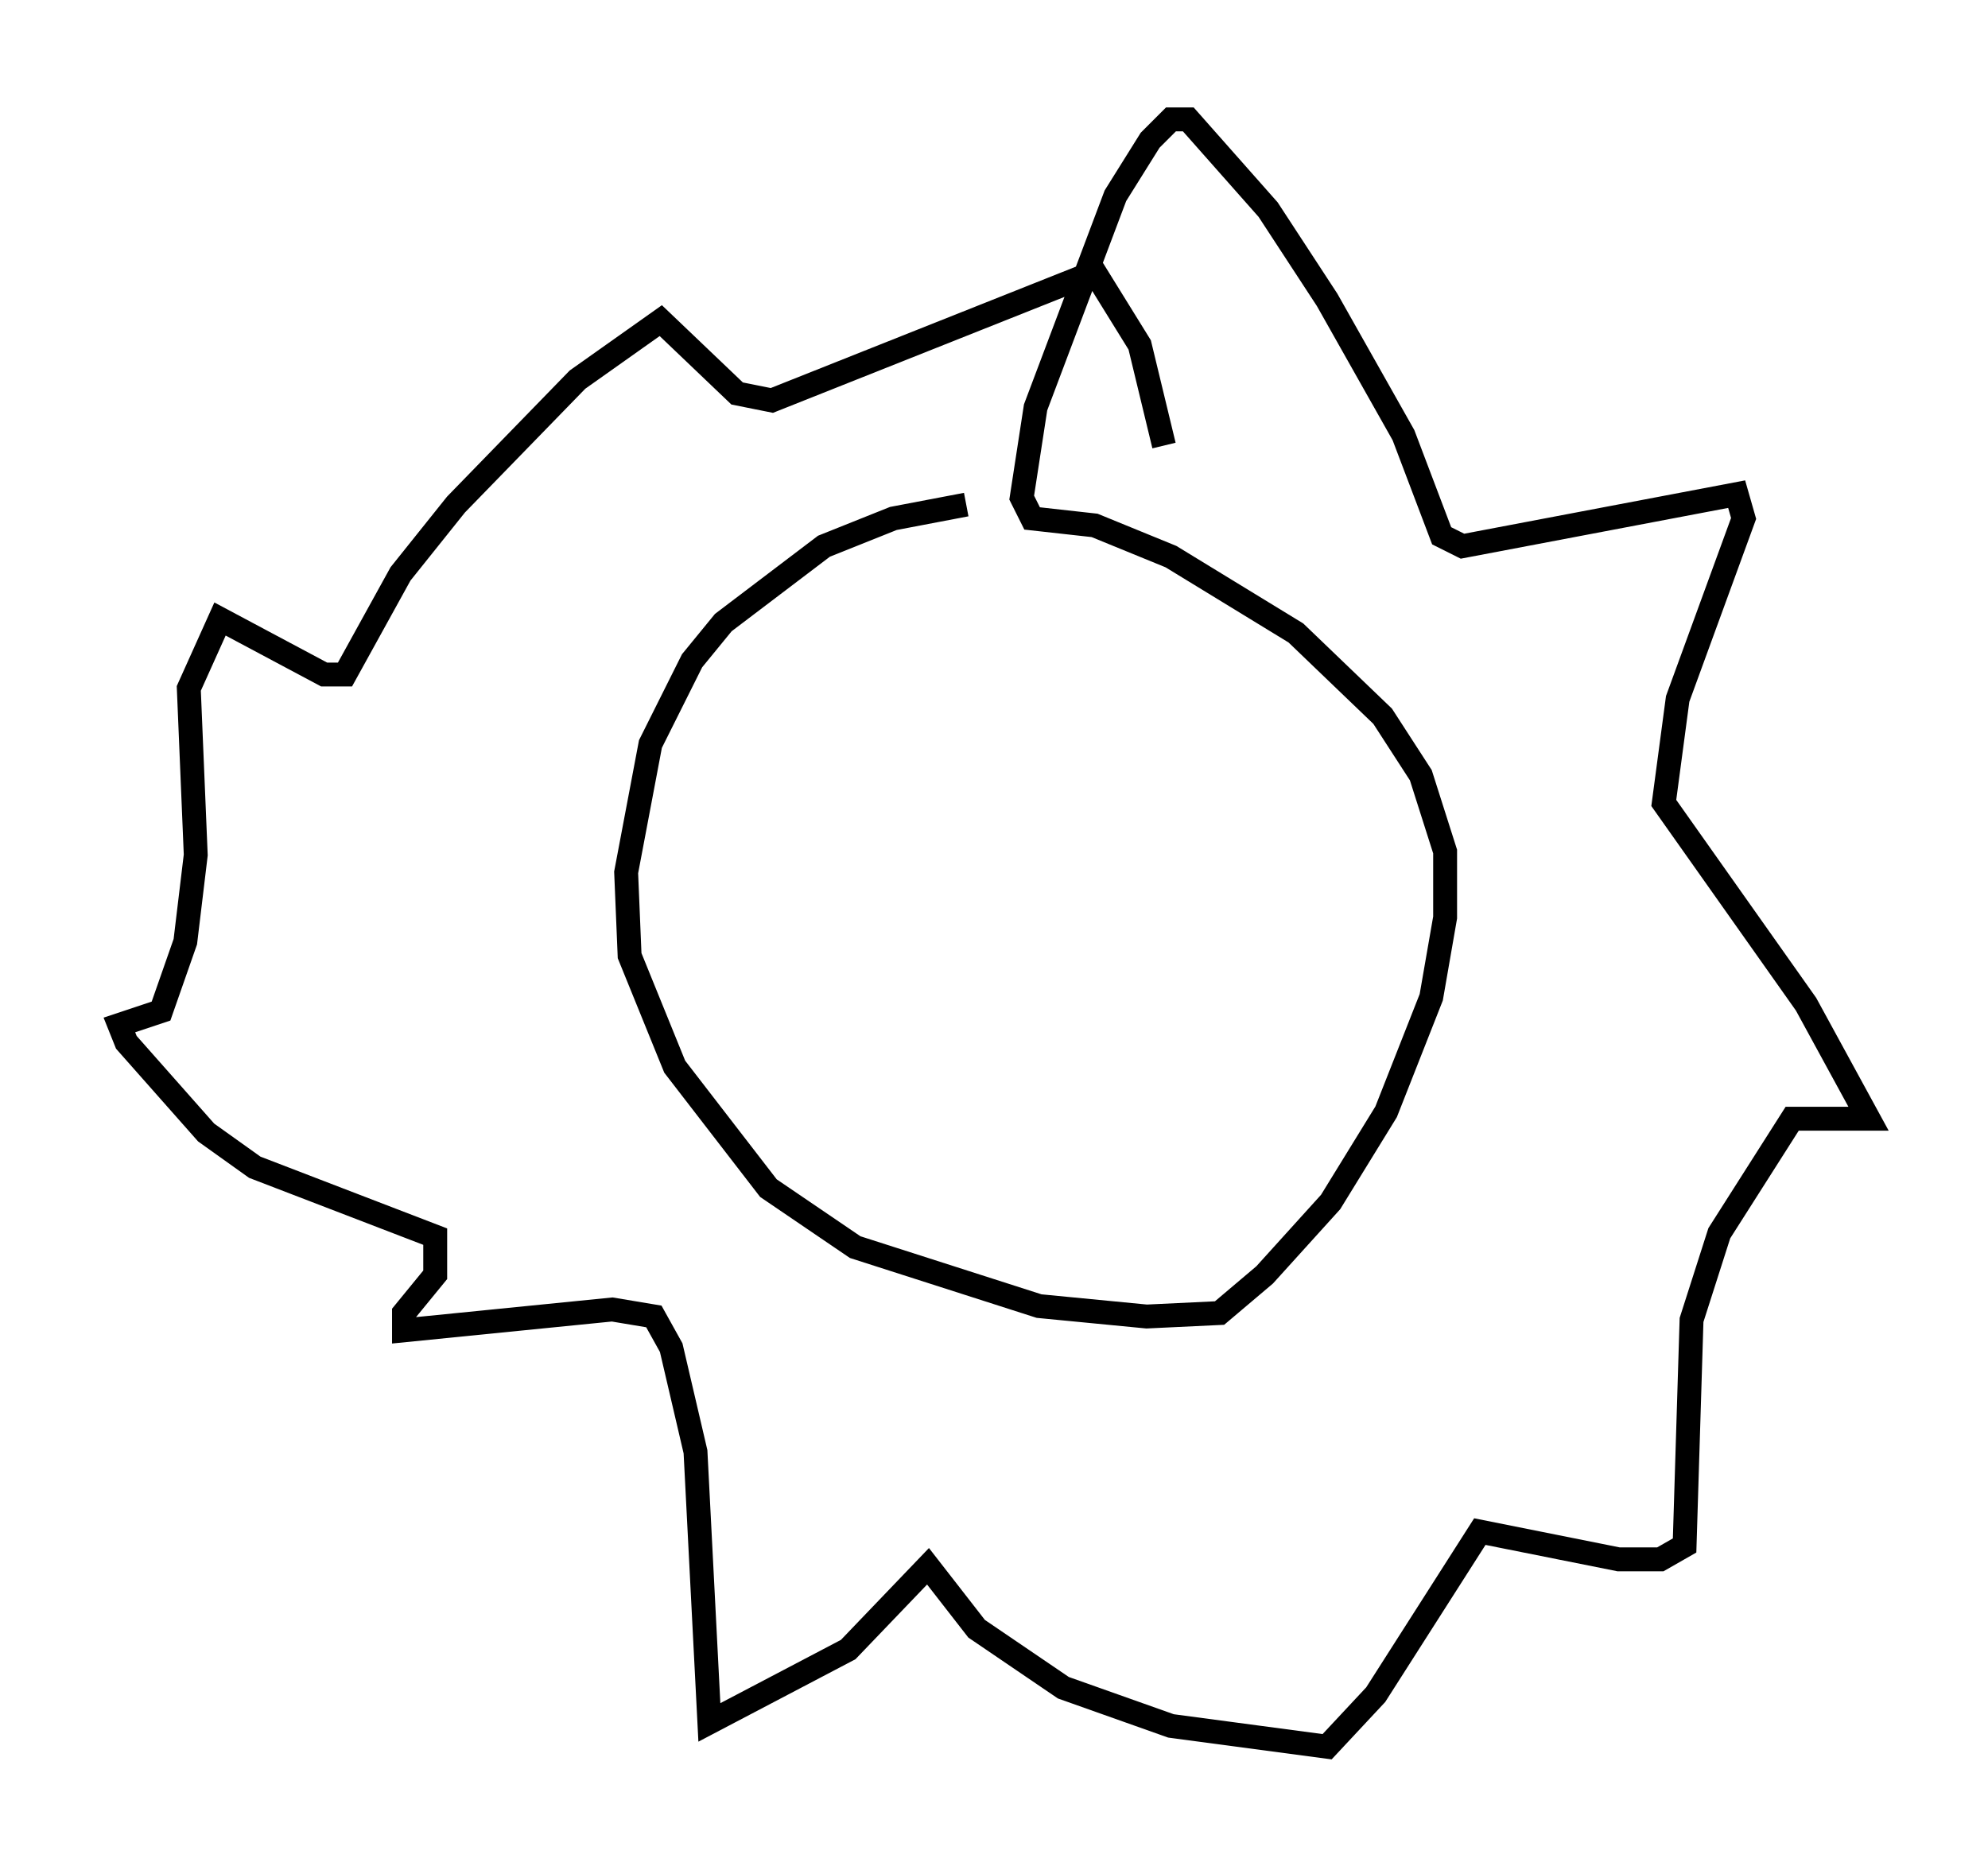 <?xml version="1.0" encoding="utf-8" ?>
<svg baseProfile="full" height="78.123" version="1.1" width="83.207" xmlns="http://www.w3.org/2000/svg" xmlns:ev="http://www.w3.org/2001/xml-events" xmlns:xlink="http://www.w3.org/1999/xlink"><defs /><rect fill="white" height="78.123" width="83.207" x="0" y="0" /><path d="M44.944, 21.123 m-4.503, 0.0 l-3.05, 0.581 -2.905, 1.162 l-4.212, 3.196 -1.307, 1.598 l-1.743, 3.486 -1.017, 5.374 l0.145, 3.486 1.888, 4.648 l3.922, 5.084 3.631, 2.469 l7.698, 2.469 4.503, 0.436 l3.05, -0.145 1.888, -1.598 l2.76, -3.05 2.324, -3.777 l1.888, -4.793 0.581, -3.341 l0.0, -2.76 -1.017, -3.196 l-1.598, -2.469 -3.631, -3.486 l-5.229, -3.196 -3.196, -1.307 l-2.615, -0.291 -0.436, -0.872 l0.581, -3.777 3.341, -8.86 l1.453, -2.324 0.872, -0.872 l0.726, 0.0 3.341, 3.777 l2.469, 3.777 3.196, 5.665 l1.598, 4.212 0.872, 0.436 l11.475, -2.179 0.291, 1.017 l-2.76, 7.553 -0.581, 4.358 l5.955, 8.425 2.615, 4.793 l-3.196, 0.0 -3.05, 4.793 l-1.162, 3.631 -0.291, 9.441 l-1.017, 0.581 -1.743, 0.0 l-5.81, -1.162 -4.358, 6.827 l-2.034, 2.179 -6.536, -0.872 l-4.503, -1.598 -3.631, -2.469 l-2.034, -2.615 -3.341, 3.486 l-5.81, 3.05 -0.581, -11.33 l-1.017, -4.358 -0.726, -1.307 l-1.743, -0.291 -8.715, 0.872 l0.0, -0.726 1.307, -1.598 l0.0, -1.598 -7.553, -2.905 l-2.034, -1.453 -3.341, -3.777 l-0.291, -0.726 1.743, -0.581 l1.017, -2.905 0.436, -3.631 l-0.291, -6.972 1.307, -2.905 l4.358, 2.324 0.872, 0.0 l2.324, -4.212 2.324, -2.905 l5.084, -5.229 3.486, -2.469 l3.196, 3.05 1.453, 0.291 l13.508, -5.374 1.888, 3.05 l1.017, 4.212 " fill="none" stroke="black" stroke-width="1" /></svg>